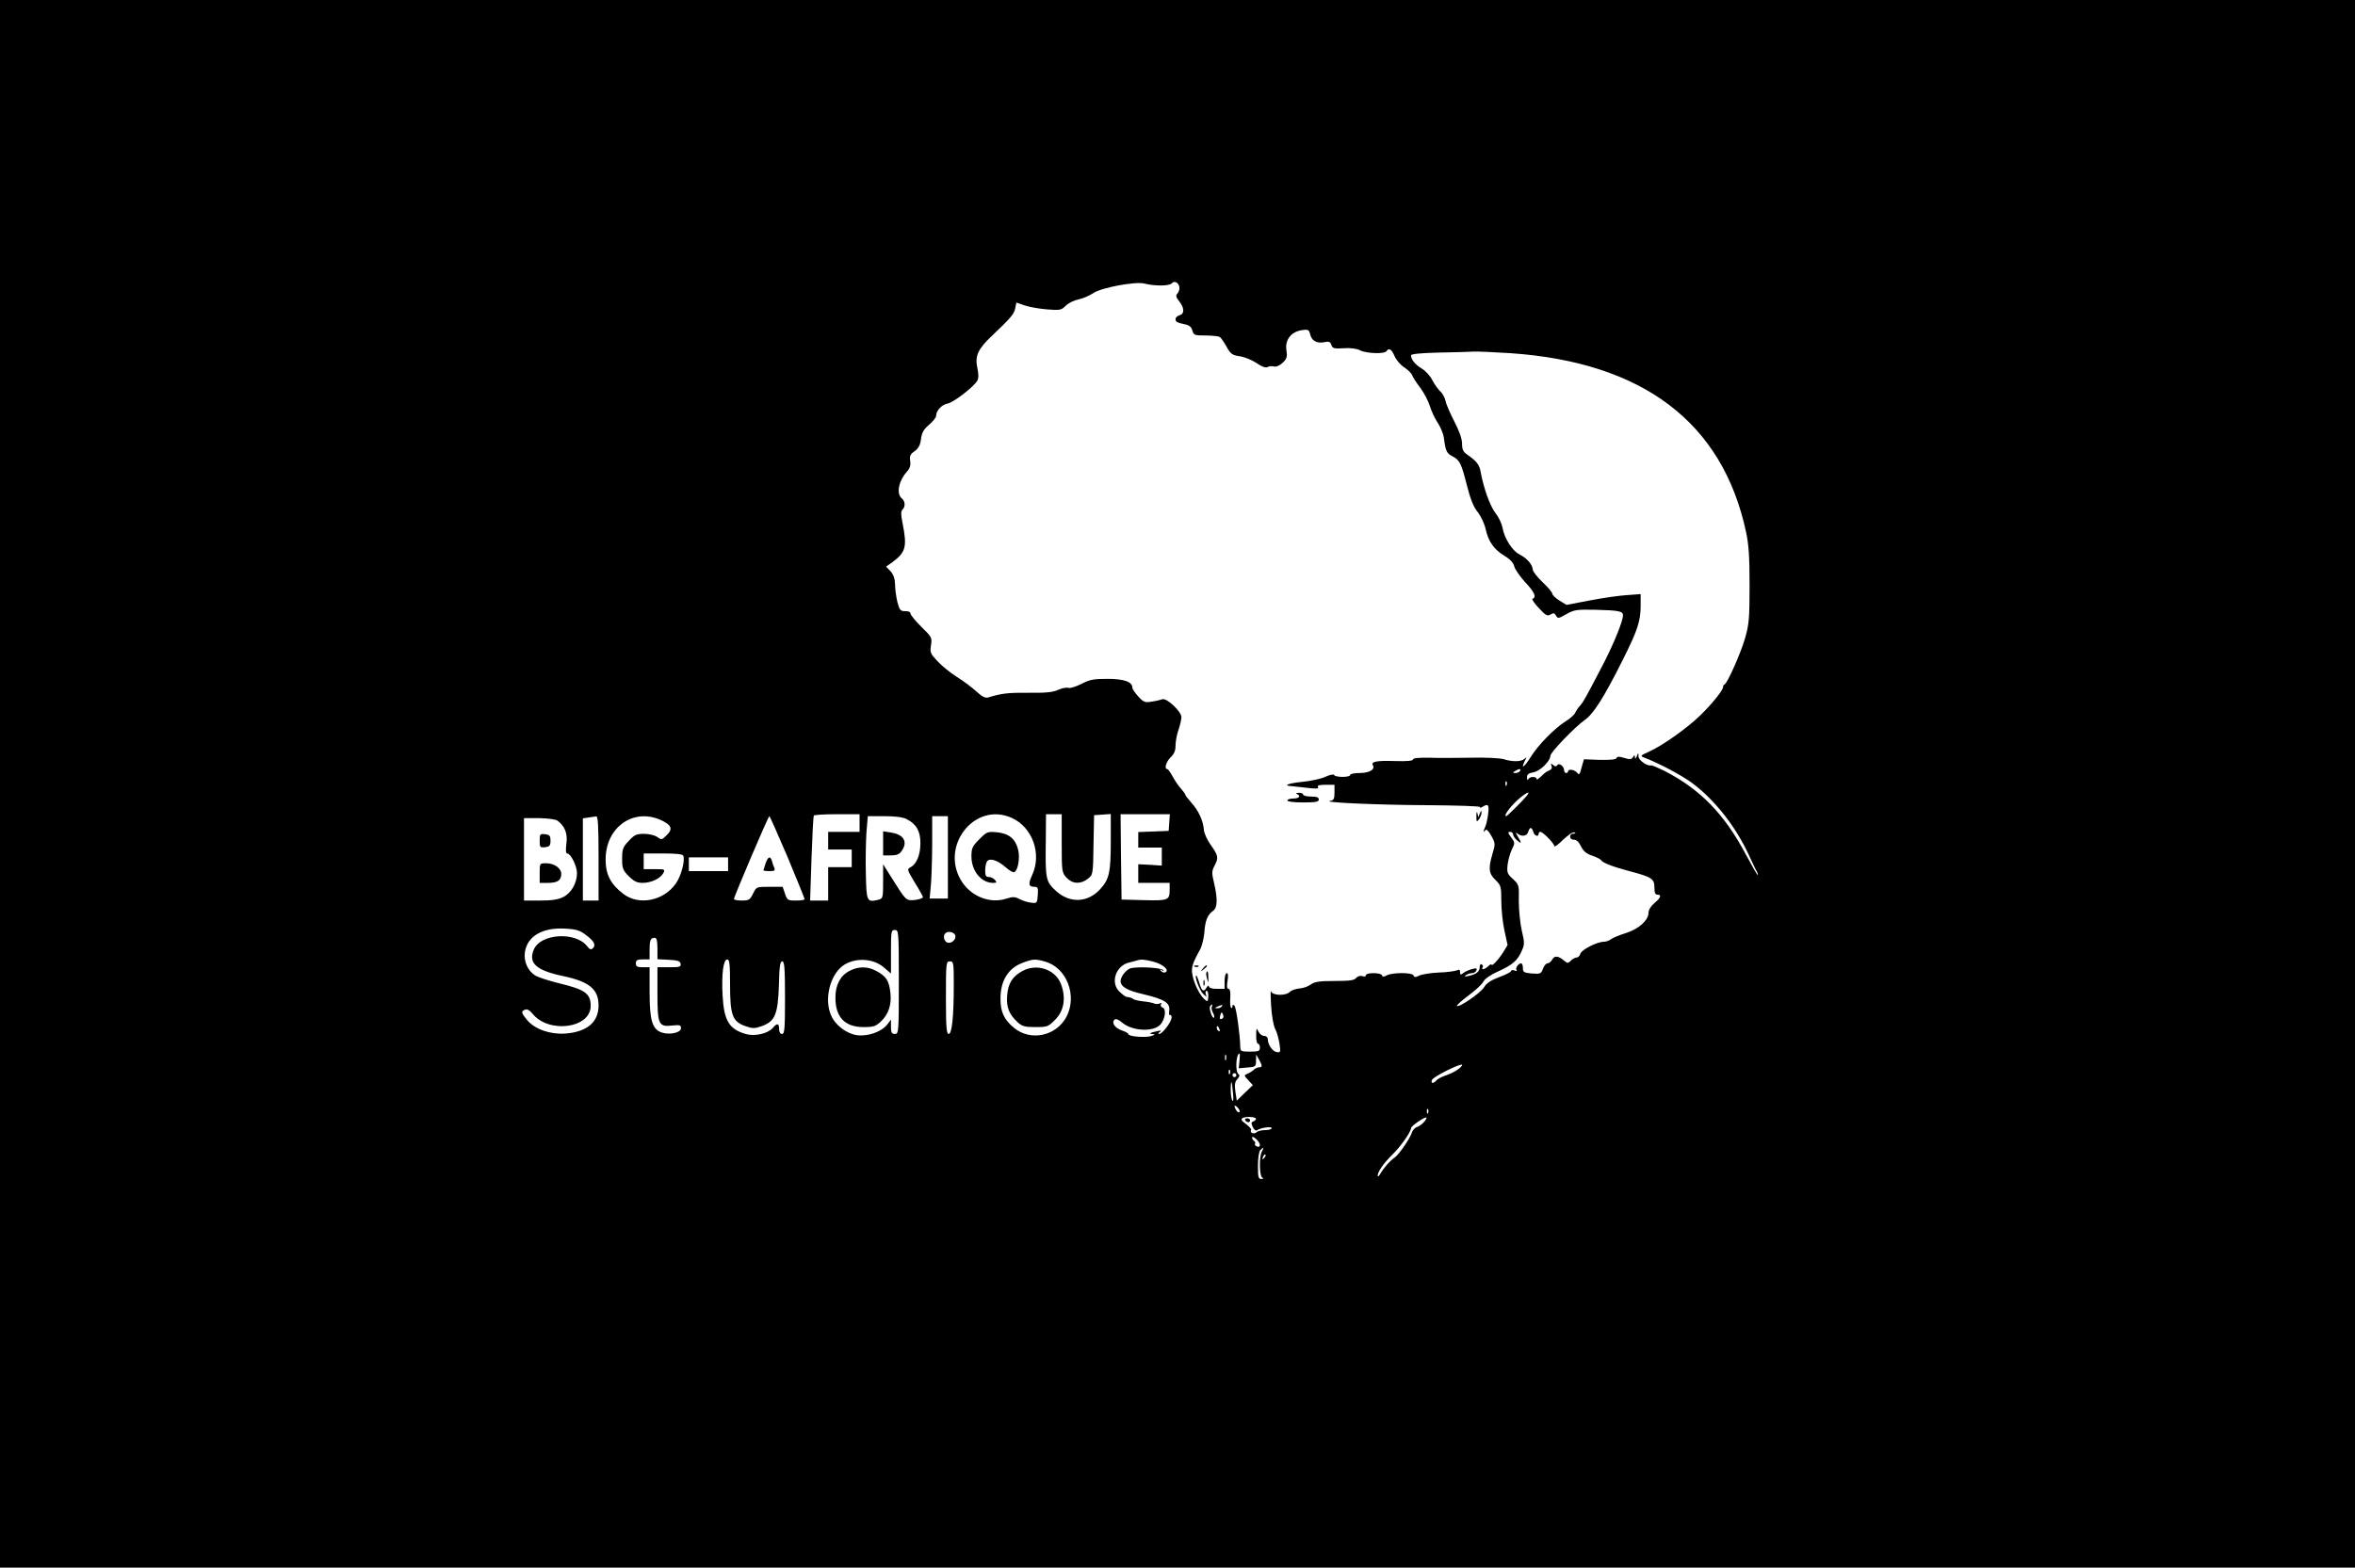 <?xml version="1.0" standalone="no"?>
<!DOCTYPE svg PUBLIC "-//W3C//DTD SVG 20010904//EN"
 "http://www.w3.org/TR/2001/REC-SVG-20010904/DTD/svg10.dtd">
<svg version="1.0" xmlns="http://www.w3.org/2000/svg"
 width="1200pt" height="799pt" viewBox="0 0 1200 799"
 preserveAspectRatio="xMidYMid meet">

<g transform="translate(0,799) scale(0.1,-0.1)"
fill="#000000" stroke="none">
<path d="M0 3995 l0 -3995 6000 0 6000 0 0 3995 0 3995 -6000 0 -6000 0 0
-3995z m6010 2526 c0 -9 -5 -22 -11 -28 -9 -9 -6 -19 10 -39 27 -34 27 -64 1
-71 -11 -3 -20 -12 -20 -19 0 -15 6 -18 52 -28 19 -4 30 -15 34 -31 6 -23 11
-25 68 -25 33 0 66 -4 72 -8 6 -4 21 -26 34 -49 20 -37 29 -43 67 -49 24 -3
62 -19 85 -34 27 -19 47 -26 57 -21 7 5 22 6 33 3 11 -3 29 5 44 19 21 20 24
29 19 64 -8 52 23 93 77 102 34 5 38 3 44 -21 8 -33 34 -48 72 -40 24 5 31 2
36 -14 6 -18 14 -20 63 -17 36 3 67 -2 84 -11 32 -16 125 -19 134 -4 12 19 26
10 41 -25 8 -19 30 -45 49 -57 19 -13 38 -31 41 -41 3 -9 21 -38 41 -63 19
-26 41 -68 49 -94 8 -26 26 -64 40 -85 14 -21 28 -55 31 -74 9 -70 14 -81 43
-96 38 -20 46 -35 75 -150 17 -67 33 -108 54 -134 17 -21 35 -60 41 -87 14
-64 43 -105 96 -137 29 -17 46 -36 50 -54 4 -15 29 -51 55 -80 48 -50 60 -78
38 -85 -5 -2 9 -23 32 -47 35 -38 44 -43 60 -33 15 9 20 8 28 -6 9 -16 13 -15
53 8 39 22 52 24 148 22 118 -3 140 -7 140 -28 0 -29 -43 -135 -94 -236 -95
-183 -108 -206 -125 -225 -9 -10 -20 -26 -24 -35 -3 -9 -24 -29 -47 -43 -59
-37 -142 -122 -180 -183 -32 -52 -53 -67 -30 -20 10 19 10 21 -1 11 -16 -16
-62 -17 -109 -2 -19 5 -93 9 -165 7 -71 -1 -167 -2 -212 0 -54 1 -83 -2 -83
-9 0 -7 -32 -10 -93 -8 -92 3 -123 -3 -111 -22 12 -21 -19 -39 -67 -39 -27 0
-49 -4 -49 -10 0 -13 -77 -13 -82 0 -2 5 -22 1 -44 -9 -23 -11 -76 -22 -118
-26 -72 -7 -103 -20 -53 -22 12 -1 49 -5 81 -9 44 -5 57 -4 52 4 -5 9 6 12 38
12 l46 0 0 -39 c0 -33 -4 -40 -22 -43 -48 -8 249 -21 499 -22 145 -1 263 -5
263 -9 0 -5 6 -5 13 0 30 19 36 12 30 -35 -3 -26 -10 -55 -14 -64 -11 -21 -11
-37 -1 -20 6 8 15 0 31 -28 21 -38 21 -41 6 -92 -22 -75 -19 -100 15 -133 28
-27 30 -33 30 -107 0 -42 7 -111 16 -151 l16 -74 -24 -39 c-25 -39 -58 -73
-58 -60 0 4 -7 0 -16 -8 -17 -17 -39 -22 -29 -7 3 5 1 12 -5 16 -5 3 -10 -3
-10 -13 0 -24 -16 -37 -55 -46 -22 -5 -26 -4 -15 4 8 5 22 10 31 10 9 0 19 6
22 14 5 11 0 13 -25 6 -16 -5 -36 -14 -44 -21 -11 -9 -14 -8 -14 6 0 13 -4 15
-17 9 -10 -4 -52 -10 -93 -11 -41 -2 -86 -9 -99 -16 -19 -9 -25 -9 -28 1 -6
16 -106 16 -136 1 -16 -9 -22 -9 -25 0 -5 14 -82 15 -82 0 0 -6 -8 -8 -19 -4
-10 3 -24 -1 -31 -10 -10 -12 -35 -15 -110 -15 -78 0 -102 -4 -121 -18 -13
-10 -39 -19 -57 -20 -19 -2 -41 -9 -49 -17 -21 -22 -90 -20 -97 3 -2 9 -2 -23
1 -73 3 -52 12 -103 21 -120 9 -16 18 -51 22 -76 6 -43 5 -45 -16 -41 -21 4
-44 39 -44 67 0 8 -8 15 -18 15 -11 0 -24 10 -30 23 -9 20 -11 17 -11 -20 -1
-24 4 -43 9 -43 6 0 10 -9 10 -20 0 -17 -7 -20 -50 -20 -45 0 -50 2 -50 23 -1
60 -20 201 -30 211 -7 7 -10 6 -10 -4 0 -7 -3 -10 -7 -6 -4 4 -6 27 -4 51 2
29 -2 45 -9 45 -8 0 -10 12 -5 40 4 26 3 40 -4 40 -6 0 -11 -18 -11 -40 l0
-40 -40 0 c-25 0 -40 5 -40 13 0 6 -5 4 -11 -5 -15 -27 -25 -22 -38 23 -7 23
-14 39 -16 37 -9 -8 19 -79 37 -95 18 -16 18 -16 12 0 -3 9 -1 17 5 17 5 0 9
-13 8 -29 -2 -28 -3 -29 -21 -13 -24 23 -52 79 -60 124 -7 36 0 58 41 132 8
16 17 54 20 84 4 60 16 90 45 110 22 16 23 62 4 143 -12 50 -12 59 4 89 20 39
18 49 -23 107 -16 23 -30 54 -32 70 -4 50 -27 101 -67 145 -15 17 -28 34 -28
37 0 4 -10 17 -22 31 -13 14 -32 42 -43 63 -11 20 -23 37 -27 37 -17 0 -6 38
17 60 18 17 25 34 25 60 0 21 7 57 15 80 8 23 15 53 15 65 0 28 -75 99 -97 91
-8 -3 -32 -9 -54 -12 -35 -6 -42 -3 -69 26 -16 18 -30 38 -30 45 0 30 -43 45
-127 45 -70 0 -91 -4 -133 -26 -28 -14 -57 -23 -66 -20 -8 3 -32 -1 -52 -10
-28 -13 -66 -16 -152 -15 -103 1 -137 -3 -205 -24 -14 -4 -31 4 -60 31 -22 20
-67 54 -101 75 -33 21 -77 57 -98 80 -35 37 -38 44 -32 80 6 39 4 42 -49 94
-30 30 -55 60 -55 67 0 8 -11 14 -27 13 -25 0 -29 5 -40 45 -6 25 -12 65 -12
89 -1 32 -8 52 -23 69 l-23 24 30 21 c71 52 78 79 54 201 -9 43 -9 60 0 69 15
15 14 42 -4 57 -29 24 -16 89 27 137 14 15 19 31 16 53 -4 25 0 35 22 50 20
14 29 31 33 62 4 33 14 50 41 73 20 17 36 37 36 45 0 27 28 57 58 63 32 6 136
87 152 117 7 13 7 34 0 65 -13 60 3 96 73 162 98 93 114 112 120 141 l6 30 43
-15 c24 -8 75 -17 114 -20 65 -5 72 -4 95 19 14 14 43 28 65 32 21 4 55 19 75
32 40 28 213 60 259 49 54 -14 129 -13 141 1 14 17 39 1 39 -25z m1685 -331
c677 -46 1082 -353 1202 -911 14 -65 18 -128 18 -274 0 -168 -3 -199 -23 -268
-22 -77 -90 -229 -104 -235 -5 -2 -8 -8 -8 -14 0 -16 -58 -88 -117 -145 -67
-65 -191 -153 -258 -183 -48 -22 -49 -23 -25 -32 75 -29 192 -91 245 -131 113
-85 218 -218 285 -362 18 -39 36 -78 42 -87 5 -10 7 -18 4 -18 -2 0 -29 47
-59 103 -110 208 -233 334 -416 428 -33 16 -63 29 -68 28 -20 -5 -63 26 -64
45 0 21 -1 21 -9 1 -6 -13 -9 -15 -9 -5 -1 13 -3 13 -10 1 -8 -12 -16 -13 -45
-4 -26 8 -36 8 -39 -1 -2 -7 -31 -10 -85 -9 l-81 3 -12 -42 c-9 -36 -13 -40
-22 -27 -13 16 -47 22 -47 7 0 -4 -4 -8 -10 -8 -5 0 -10 6 -10 14 0 20 -26 40
-35 26 -5 -8 -11 -8 -21 1 -12 10 -13 9 -8 -5 4 -10 0 -18 -12 -23 -11 -3 -29
-17 -41 -30 -13 -13 -23 -19 -23 -14 0 15 -37 14 -43 -1 -3 -7 -6 -3 -6 8 -1
17 7 23 34 28 34 7 85 57 85 84 0 17 127 149 175 182 44 31 96 111 193 305 75
149 92 199 92 276 l0 61 -67 -5 c-38 -2 -123 -14 -190 -27 l-121 -23 -36 22
c-20 13 -36 28 -36 35 0 6 -22 33 -50 59 -27 26 -50 55 -50 65 -1 24 -29 57
-67 76 -37 18 -78 83 -87 137 -4 20 -19 53 -35 73 -28 35 -61 128 -76 209 -6
38 -20 56 -69 90 -20 14 -26 26 -26 56 0 24 -14 64 -39 112 -21 41 -42 88 -45
105 -4 18 -16 40 -28 50 -11 11 -29 36 -40 57 -10 21 -35 48 -54 59 -33 20
-54 45 -54 67 0 7 53 12 143 14 78 1 158 4 177 5 19 1 103 -3 185 -8z m50
-2130 c-3 -5 -14 -10 -23 -10 -15 0 -15 2 -2 10 20 13 33 13 25 0z m-68 -72
c-3 -8 -6 -5 -6 6 -1 11 2 17 5 13 3 -3 4 -12 1 -19z m102 -55 c-19 -24 -99
-103 -104 -103 -14 0 14 41 53 78 46 42 77 57 51 25z m-3399 -138 l0 -45 -80
0 -80 0 0 -45 0 -45 60 0 60 0 0 -45 0 -45 -60 0 -60 0 0 -85 0 -85 -46 0 -46
0 7 213 c4 116 9 215 12 220 2 4 56 7 119 7 l114 0 0 -45z m776 26 c105 -48
153 -182 104 -290 -22 -47 -19 -61 11 -61 17 0 20 -6 17 -42 -3 -41 -4 -43
-33 -39 -16 1 -43 10 -59 18 -24 13 -35 13 -67 3 -80 -27 -175 8 -225 82 -121
179 60 416 252 329z m254 -130 c0 -143 1 -149 25 -175 30 -32 72 -34 108 -5
26 20 27 22 29 172 l3 152 43 3 42 3 0 -138 c0 -161 -8 -195 -54 -245 -63 -69
-153 -73 -223 -11 -55 50 -57 60 -54 266 l1 127 40 0 40 0 0 -149z m548 107
l-3 -43 -77 -3 -78 -3 0 -39 0 -40 60 0 60 0 0 -46 0 -46 -60 4 -60 3 0 -47 0
-48 80 0 80 0 0 -32 c0 -57 -5 -59 -131 -56 l-114 3 -3 218 -2 217 125 0 126
0 -3 -42z m-2908 -183 l0 -215 -40 0 -40 0 0 209 0 210 28 4 c15 2 33 5 40 6
9 1 12 -48 12 -214z m318 195 c54 -25 62 -45 29 -77 -24 -24 -26 -25 -48 -9
-13 9 -43 16 -68 16 -37 0 -49 -5 -77 -36 -30 -31 -34 -42 -34 -91 0 -49 4
-59 34 -89 26 -26 42 -34 70 -34 44 0 91 22 106 50 10 19 8 20 -45 20 l-55 0
0 40 0 40 99 0 c68 0 101 -4 103 -12 9 -27 -11 -102 -38 -141 -62 -89 -189
-114 -268 -53 -64 49 -90 98 -90 174 -1 165 141 266 282 202z m645 -188 c48
-115 87 -212 87 -215 0 -4 -20 -7 -44 -7 -42 0 -45 2 -56 35 l-12 35 -67 0
c-67 0 -67 0 -84 -35 -15 -31 -21 -35 -57 -35 -22 0 -40 3 -40 8 0 12 175 422
180 422 3 0 44 -94 93 -208z m607 193 c49 -25 70 -61 70 -122 0 -59 -19 -107
-50 -123 -19 -10 -18 -13 20 -76 22 -35 41 -70 43 -76 1 -5 -17 -12 -40 -15
-47 -4 -45 -6 -119 112 l-44 70 0 -87 c0 -84 -1 -88 -24 -94 -59 -14 -61 -10
-64 131 -2 72 0 167 3 213 l7 82 84 0 c56 0 95 -5 114 -15z m210 -195 l0 -210
-46 0 -47 0 7 77 c3 42 6 136 6 210 l0 133 40 0 40 0 0 -210z m-1989 187 c38
-29 52 -66 45 -117 -4 -32 -3 -50 4 -50 18 0 50 -64 50 -100 0 -51 -29 -102
-70 -122 -25 -13 -59 -18 -117 -18 l-83 0 0 210 0 210 78 0 c45 -1 84 -6 93
-13z m4972 -57 c5 -20 27 -28 27 -10 0 6 4 10 9 10 13 0 71 -59 71 -73 0 -6
20 8 44 32 25 24 50 41 58 38 9 -4 7 -6 -4 -6 -25 -1 -23 -31 2 -31 13 0 26
-12 36 -34 12 -24 27 -37 56 -47 21 -7 42 -17 46 -23 9 -14 58 -33 144 -56
114 -30 128 -39 128 -82 0 -27 4 -38 15 -38 23 0 18 -16 -15 -43 -18 -15 -30
-35 -30 -49 0 -39 -51 -84 -116 -104 -32 -10 -66 -24 -75 -31 -8 -7 -25 -13
-36 -13 -35 0 -115 -41 -120 -61 -3 -10 -11 -19 -18 -19 -8 0 -21 -7 -30 -16
-14 -14 -18 -15 -33 -2 -30 26 -51 29 -62 8 -6 -11 -17 -20 -24 -20 -8 0 -18
-12 -24 -28 -9 -25 -13 -27 -56 -24 -41 4 -46 7 -46 28 0 13 -4 24 -9 24 -14
0 -32 -26 -23 -35 4 -5 -1 -5 -10 -2 -10 4 -18 3 -18 -2 0 -5 -27 -19 -60 -31
-43 -16 -65 -31 -78 -52 -17 -29 -128 -105 -138 -95 -3 3 24 27 60 54 36 26
69 58 75 70 6 14 37 35 77 53 72 32 99 56 120 108 13 28 12 41 -2 100 -8 37
-15 104 -15 150 2 81 1 83 -30 112 -29 26 -31 33 -27 73 3 24 13 59 22 78 16
32 16 34 -4 61 -17 23 -18 28 -5 28 8 0 15 -6 15 -13 0 -7 9 -20 20 -30 24
-21 25 -15 3 21 -10 17 -11 22 -3 15 21 -19 51 -16 57 7 3 11 9 20 13 20 4 0
10 -9 13 -20z m-4103 -165 l0 -35 -100 0 -100 0 0 35 0 35 100 0 100 0 0 -35z
m-725 -360 c42 -31 53 -52 36 -68 -9 -9 -16 -7 -29 10 -59 76 -238 65 -272
-17 -29 -69 12 -106 149 -135 134 -28 181 -67 181 -150 0 -85 -59 -135 -170
-143 -78 -5 -155 22 -195 70 -29 35 -31 44 -9 52 10 4 23 -3 36 -19 82 -105
298 -77 298 38 0 63 -29 84 -164 116 -48 12 -101 29 -117 38 -40 24 -62 74
-54 122 13 80 90 124 202 118 60 -3 78 -9 108 -32z m1595 -240 c0 -258 -1
-265 -20 -265 -16 0 -20 7 -20 36 l0 37 -20 -26 c-30 -37 -99 -61 -155 -53
-53 8 -111 53 -131 103 -31 72 -11 179 44 236 55 57 165 60 227 5 l35 -30 0
111 c0 104 1 111 20 111 19 0 20 -7 20 -265z m287 239 c8 -21 -19 -46 -40 -38
-17 6 -23 35 -10 47 12 13 44 7 50 -9z m-1517 -69 l0 -54 57 -3 c46 -2 59 -7
61 -20 3 -16 -5 -18 -57 -18 l-61 0 0 -134 c0 -159 6 -171 77 -163 37 4 43 2
43 -14 0 -22 -56 -35 -97 -22 -49 16 -63 61 -63 206 l0 127 -35 0 c-28 0 -35
4 -35 20 0 16 7 20 35 20 l35 0 0 48 c0 51 5 62 27 62 9 0 13 -16 13 -55z
m370 -182 c0 -157 12 -190 78 -213 37 -13 47 -13 84 0 67 24 82 60 87 208 2
96 6 122 17 122 11 0 14 -33 14 -185 0 -158 -2 -185 -15 -185 -9 0 -15 9 -15
25 0 30 -10 32 -32 6 -25 -29 -90 -44 -135 -32 -87 24 -114 67 -121 197 -6
112 4 184 24 184 11 0 14 -23 14 -127z m1605 116 c110 -31 165 -172 110 -280
-52 -100 -183 -128 -268 -58 -51 42 -69 81 -69 149 0 94 41 158 119 185 47 17
58 18 108 4z m550 0 c48 -12 84 -42 65 -54 -7 -4 -17 -2 -23 5 -9 10 -9 11 3
5 8 -5 12 -5 8 0 -11 12 -111 19 -162 11 -23 -3 -56 -42 -56 -66 0 -29 33 -49
118 -68 105 -25 135 -44 130 -82 -2 -16 -1 -27 4 -24 4 3 8 -3 8 -12 0 -22
-47 -84 -63 -84 -7 0 -6 4 3 10 11 8 7 9 -15 4 -37 -8 -44 -14 -19 -15 12 0 8
-4 -11 -10 -31 -9 -115 -2 -115 10 0 4 -15 13 -34 19 -36 13 -53 39 -37 55 6
6 21 1 40 -16 52 -43 159 -48 194 -9 24 27 31 78 12 86 -9 3 -13 11 -9 17 4 8
3 9 -5 5 -7 -4 -20 -5 -29 -1 -9 4 -34 9 -56 11 -21 2 -43 7 -50 11 -11 8 -16
9 -35 12 -6 0 -21 12 -35 25 -51 46 -21 136 51 151 15 4 33 8 38 10 19 6 36 5
80 -6z m-1015 -116 c0 -164 -9 -253 -26 -253 -11 0 -14 36 -14 185 0 178 1
185 20 185 19 0 20 -7 20 -117z m1315 -113 c-3 -5 -1 -19 5 -31 7 -11 9 -23 6
-26 -8 -8 -27 47 -20 58 3 5 7 9 10 9 3 0 2 -4 -1 -10z m50 0 c-3 -5 -14 -10
-23 -9 -14 0 -13 2 3 9 27 11 27 11 20 0z m8 -44 c3 -8 0 -17 -7 -19 -10 -4
-12 1 -9 14 6 23 9 24 16 5z m-19 -72 c3 -8 2 -12 -4 -9 -6 3 -10 10 -10 16 0
14 7 11 14 -7z m33 -156 c-3 -7 -5 -2 -5 12 0 14 2 19 5 13 2 -7 2 -19 0 -25z
m69 -5 l-4 -38 44 4 c42 3 44 5 44 35 l1 31 14 -25 c18 -32 18 -40 1 -40 -8 0
-21 -6 -28 -13 -7 -7 -22 -16 -32 -20 -18 -7 -18 -9 5 -33 l23 -25 -41 -39
-41 -40 -7 46 c-5 35 -3 50 10 64 11 12 13 20 6 25 -18 11 -13 105 5 105 2 0
2 -17 0 -37z m1114 -43 c-13 -10 -41 -24 -62 -31 -21 -7 -43 -18 -49 -26 -16
-18 -30 -16 -22 3 6 16 144 85 153 77 3 -2 -6 -13 -20 -23z m-1163 -22 c-3 -8
-6 -5 -6 6 -1 11 2 17 5 13 3 -3 4 -12 1 -19z m33 -8 c0 -5 -4 -10 -10 -10 -5
0 -10 5 -10 10 0 6 5 10 10 10 6 0 10 -4 10 -10z m-17 -94 c3 -30 1 -43 -4
-35 -5 8 -8 34 -8 59 1 53 6 44 12 -24z m33 -94 c-4 -3 -11 0 -16 8 -15 24
-11 33 6 15 9 -9 13 -19 10 -23z m961 -4 c-3 -8 -6 -5 -6 6 -1 11 2 17 5 13 3
-3 4 -12 1 -19z m-877 -31 c0 -4 -6 -10 -14 -13 -11 -4 -11 -10 -2 -29 6 -13
15 -20 21 -16 17 13 75 21 75 11 0 -6 -15 -10 -33 -10 -18 0 -38 -5 -44 -11
-12 -12 -37 -3 -28 11 3 5 -9 18 -26 31 -23 16 -27 24 -18 30 16 10 69 7 69
-4z m855 -17 c-10 -11 -26 -22 -36 -25 -10 -3 -21 -16 -25 -28 -9 -30 -64
-109 -85 -125 -27 -19 -58 -54 -77 -87 -6 -11 -12 -14 -12 -7 0 19 30 63 75
107 42 41 95 116 95 135 0 11 72 60 79 54 2 -2 -4 -13 -14 -24z m-835 -116 c0
-8 -6 -11 -15 -8 -8 4 -13 10 -10 14 3 5 1 11 -5 15 -5 3 -10 11 -10 17 0 6 9
3 20 -7 11 -10 20 -24 20 -31z m10 -33 c-15 -28 -13 -128 3 -134 7 -3 5 -6 -5
-6 -16 -1 -18 9 -18 67 0 40 5 73 12 80 17 17 20 15 8 -7z m11 -34 c-10 -9
-11 -8 -5 6 3 10 9 15 12 12 3 -3 0 -11 -7 -18z"/>
<path d="M6608 3943 c23 -9 12 -23 -18 -23 -16 0 -30 -4 -30 -10 0 -6 33 -10
80 -10 64 0 80 3 80 15 0 11 -11 15 -40 15 -22 0 -40 5 -40 10 0 6 -10 10 -22
9 -13 0 -17 -3 -10 -6z"/>
<path d="M7523 3831 c0 -31 1 -32 14 -16 7 11 13 26 12 34 0 11 -3 10 -8 -4
l-8 -20 -5 20 c-3 11 -5 5 -5 -14z"/>
<path d="M6088 3063 c7 -3 16 -2 19 1 4 3 -2 6 -13 5 -11 0 -14 -3 -6 -6z"/>
<path d="M6129 3053 c-13 -16 -12 -17 4 -4 9 7 17 15 17 17 0 8 -8 3 -21 -13z"/>
<path d="M6147 3033 c-2 -5 0 -19 4 -33 7 -23 7 -22 6 8 -1 33 -3 37 -10 25z"/>
<path d="M6132 2980 c0 -14 2 -19 5 -12 2 6 2 18 0 25 -3 6 -5 1 -5 -13z"/>
<path d="M4990 3712 c-35 -35 -40 -45 -40 -87 0 -74 50 -135 110 -135 19 0 20
2 10 15 -7 8 -21 15 -31 15 -15 0 -19 7 -19 33 0 17 4 38 9 46 13 20 54 7 96
-30 19 -17 39 -28 44 -24 19 11 29 73 19 114 -14 56 -47 83 -108 89 -48 4 -52
3 -90 -36z"/>
<path d="M3901 3589 c-6 -18 -11 -34 -11 -35 0 -2 14 -4 31 -4 26 0 30 3 24
18 -4 9 -10 25 -12 35 -8 26 -20 21 -32 -14z"/>
<path d="M4500 3691 l0 -61 39 0 c30 0 44 6 55 22 33 46 12 84 -51 94 l-43 7
0 -62z"/>
<path d="M2750 3705 c0 -34 2 -36 28 -33 23 3 27 8 27 33 0 25 -4 30 -27 33
-26 3 -28 1 -28 -33z"/>
<path d="M2750 3540 l0 -50 43 0 c48 0 67 13 67 46 0 29 -36 54 -77 54 -33 0
-33 0 -33 -50z"/>
<path d="M4330 3042 c-47 -23 -73 -71 -73 -135 -1 -100 47 -152 143 -152 51 0
63 4 89 29 39 37 55 86 48 147 -7 60 -21 82 -68 108 -45 26 -93 27 -139 3z"/>
<path d="M5210 3041 c-50 -27 -73 -62 -78 -124 -5 -60 9 -96 53 -137 23 -21
36 -25 91 -25 60 0 66 2 100 37 46 45 57 112 30 183 -29 74 -122 106 -196 66z"/>
<path d="M6345 2280 c3 -5 10 -10 16 -10 5 0 9 5 9 10 0 6 -7 10 -16 10 -8 0
-12 -4 -9 -10z"/>
</g>
</svg>
